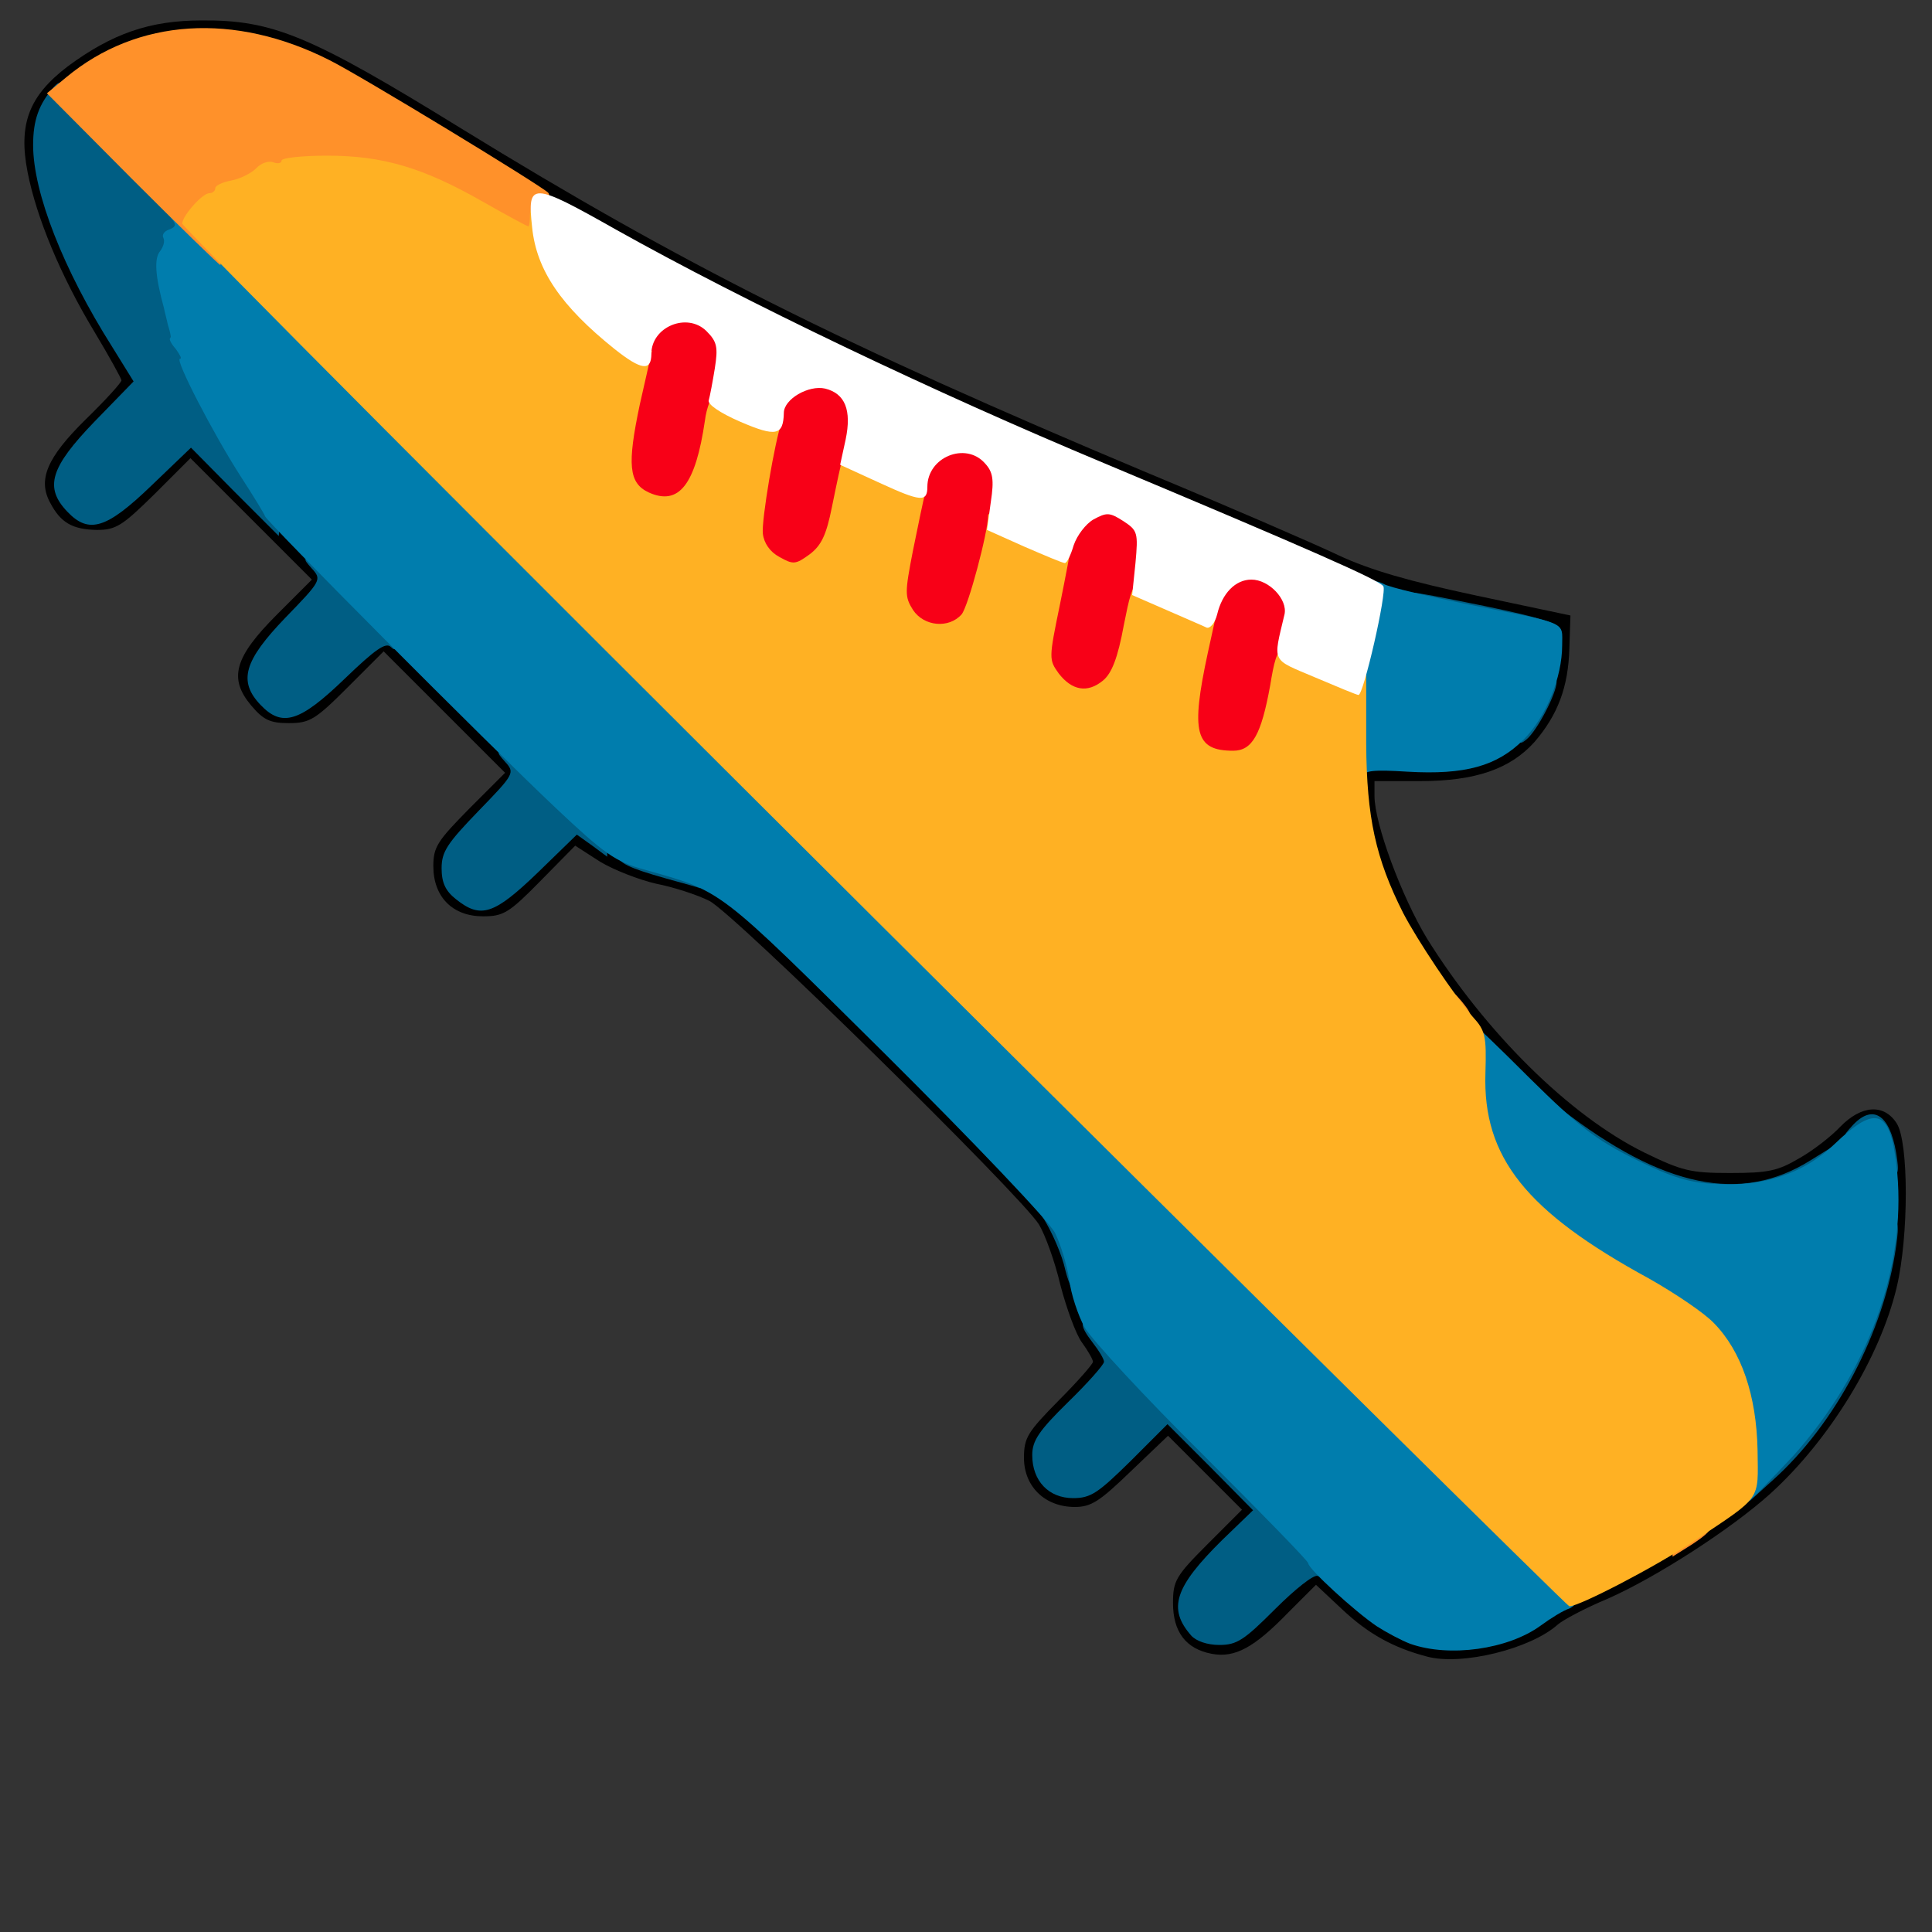 <?xml version="1.0" encoding="utf-8"?>
<!DOCTYPE svg PUBLIC "-//W3C//DTD SVG 1.0//EN" "http://www.w3.org/TR/2001/REC-SVG-20010904/DTD/svg10.dtd">
<svg version="1.0" xmlns="http://www.w3.org/2000/svg" width="32px" height="32px" viewBox="0 0 350 350" preserveAspectRatio="xMidYMid meet">
 <rect x="0" y="0" width="350" height="350" fill="#333333" stroke="none"/>
 <g fill="#000000">
  <path d="M258.5 300.1 c-6.1 -1.6 -10.6 -4.1 -15.3 -8.5 l-4.8 -4.5 -5 5 c-6.2 6.4 -9.7 8.3 -13.9 7.5 -4.7 -0.9 -7 -4 -7 -9.2 0 -4 0.5 -4.9 6.2 -10.6 l6.3 -6.3 -6.7 -6.7 -6.7 -6.7 -6.7 6.4 c-5.7 5.5 -7.2 6.5 -10.2 6.5 -5.4 0 -9.2 -3.7 -9.2 -8.9 0 -3.7 0.7 -4.7 6.3 -10.4 3.4 -3.4 6.2 -6.6 6.2 -7 0 -0.4 -0.9 -2 -2 -3.5 -1.1 -1.5 -2.8 -6.2 -3.9 -10.4 -1 -4.3 -2.8 -9.2 -3.9 -11 -3.5 -5.5 -55.3 -56.4 -59.7 -58.6 -2.2 -1.1 -6.5 -2.5 -9.6 -3.1 -3.1 -0.7 -7.7 -2.5 -10.2 -4 l-4.5 -2.9 -6.3 6.4 c-5.7 5.8 -6.7 6.4 -10.4 6.4 -5.5 0 -9 -3.5 -9 -9.1 0 -3.5 0.8 -4.6 6.5 -10.4 l6.5 -6.5 -11 -11 -11 -11 -6.5 6.5 c-5.9 5.9 -6.9 6.5 -10.7 6.5 -3.4 0 -4.6 -0.6 -6.8 -3.2 -4.1 -4.9 -3.1 -8.7 4.7 -16.5 l6.3 -6.3 -11 -11 -11 -11 -6.5 6.5 c-5.9 5.8 -7 6.5 -10.5 6.5 -4.4 -0.1 -6.5 -1.3 -8.4 -4.9 -2.3 -4.2 -0.6 -8.2 6.4 -15.1 3.6 -3.5 6.5 -6.7 6.5 -7.1 0 -0.3 -2.2 -4.3 -4.9 -8.8 -6.1 -10.1 -10.5 -20.7 -12.1 -28.9 -1.7 -8.7 0.2 -13.8 7.3 -19.2 8 -5.9 14.8 -8.3 24.2 -8.3 12.9 -0.1 19.7 2.7 47.1 19.6 40 24.6 68.9 39.1 123.9 62.2 14.9 6.2 30.6 13 35 15.1 5.8 2.7 12.8 4.7 25 7.3 l17 3.6 -0.2 6 c-0.2 7 -2.1 12 -6.3 16.9 -4.4 4.9 -10.7 7.1 -20.7 7.1 l-8.3 0 0 2.7 c0 5 4.9 18.2 9.5 25.8 10.6 17 25.8 32.1 39.4 38.8 6.8 3.3 8.3 3.7 15.5 3.7 7 0 8.7 -0.4 12.6 -2.7 2.5 -1.4 5.8 -4 7.4 -5.7 3.8 -3.9 7.9 -4.2 10.2 -0.6 2.2 3.4 2.2 20.5 0 29.7 -3 12.7 -12.2 27.7 -22.9 37.4 -7.1 6.4 -20.6 15.1 -29.4 19 -4.1 1.7 -8.2 3.9 -9.1 4.7 -4.9 4.4 -17.4 7.5 -23.7 5.8z m14.8 -6.7 c1.7 -0.9 4.1 -2.4 5.2 -3.4 1.1 -0.9 4.5 -2.7 7.5 -4 5.2 -2.1 15.4 -7.8 21.1 -11.7 17 -11.6 30.2 -31.3 33 -49.3 1 -6.6 0.5 -18 -0.8 -18 -0.3 0 -2.1 1.3 -3.9 3 -6.8 5.9 -11 7.4 -21.4 7.4 -7.4 0.1 -10.7 -0.4 -15.2 -2.1 -8.7 -3.4 -16.5 -8.9 -25.3 -17.7 -18.6 -18.6 -27.8 -35.6 -29.2 -54 l-0.6 -7.9 8.6 0.8 c9.6 0.8 14.1 -0.2 19.5 -4.2 3.7 -2.8 7.1 -8.8 7.4 -13.4 l0.3 -3.3 -15.5 -3.2 c-12.2 -2.5 -17.8 -4.2 -26.5 -8.2 -6 -2.7 -24.3 -10.5 -40.5 -17.3 -45.2 -18.9 -80.6 -36.9 -118 -59.9 -21.1 -13 -26.2 -15.6 -34.2 -17.6 -10.3 -2.7 -19.9 -0.2 -29.8 7.6 -5.7 4.5 -6.6 7.7 -4.5 15.6 2.1 7.6 6.7 17.6 12.4 26.6 6 9.6 5.7 11.4 -3 20.5 -7 7.2 -7.1 7.4 -5.4 9.3 1 1.1 2.3 2 2.9 2 0.7 0 4.1 -2.9 7.6 -6.5 9.3 -9.4 9.6 -9.3 24.2 5.2 14.9 14.8 15 15.4 5.2 25.5 -6.5 6.7 -6.6 6.9 -4.9 8.8 1 1.1 2.3 2 2.9 2 0.7 0 4.1 -2.9 7.6 -6.5 9.3 -9.4 9.6 -9.3 24.2 5.2 14.9 14.8 15 15.4 5.2 25.5 -6.5 6.7 -6.6 6.9 -4.9 8.8 1 1.1 2.3 2 2.9 2 0.7 0 4.1 -2.9 7.6 -6.5 7.6 -7.7 9.3 -8 17.5 -3.1 3.1 1.9 7.1 3.8 8.8 4.1 11.8 2.4 11.6 2.2 41 31.4 15.3 15.2 28.9 29.4 30.2 31.6 1.3 2.2 3 6.7 3.8 10 1.5 6.3 3.9 11.9 5.7 13 0.5 0.3 1 2.5 1 4.8 0 3.8 -0.6 4.7 -6.5 10.7 -6.3 6.3 -6.4 6.6 -4.9 8.8 0.8 1.2 2.1 2.2 2.7 2.2 0.7 0 4.2 -2.9 7.7 -6.5 8.8 -8.9 10.1 -8.9 20.2 1.2 10.1 10 10.2 11.2 1.3 20.4 -3.6 3.7 -6.5 7.1 -6.5 7.6 0 0.6 0.9 1.8 2 2.8 2 1.8 2.2 1.8 8.8 -4.8 5.8 -5.7 7.3 -6.7 10.3 -6.7 2.6 0 4.3 0.8 6.5 3.1 3.6 3.8 9.9 8.2 13.9 9.7 3.7 1.4 10.5 0.8 14.8 -1.4z"/>
 </g>
 <g fill="#005e84">
  <path d="M215.8 296.3 c-4.3 -4.9 -3 -8.8 5.6 -17.3 l5.6 -5.4 -7.7 -7.8 -7.8 -7.8 -6.7 6.7 c-5.9 5.8 -7.2 6.7 -10.4 6.7 -4.4 0 -7.4 -3.1 -7.4 -7.8 0 -2.6 1.2 -4.4 6.5 -9.6 3.6 -3.5 6.5 -6.8 6.5 -7.3 0 -0.5 -0.9 -2 -2 -3.4 -2.6 -3.4 -2.5 -4.3 0.5 -4.3 1.8 0 2.5 0.5 2.5 2 0 1.1 0.6 2 1.3 2 0.6 0 9.4 8.2 19.5 18.3 16 16 18.2 18.7 18.2 21.5 0 2.1 -0.4 3 -1.3 2.7 -0.7 -0.3 -4.1 2.4 -7.7 6 -5.6 5.6 -6.9 6.5 -10.1 6.5 -2.2 0 -4.2 -0.7 -5.1 -1.7z"/>
  <path d="M317 268.6 c0 -2.3 0.9 -4.1 3.3 -6.4 1.8 -1.8 3.8 -3.2 4.5 -3.2 0.7 0 1.2 -0.9 1.2 -2 0 -1.1 0.7 -2 1.5 -2 0.8 0 1.5 -0.9 1.5 -1.9 0 -1.1 0.3 -2.1 0.8 -2.3 0.4 -0.1 1.8 -2.7 3.1 -5.5 1.4 -2.9 2.8 -5.3 3.3 -5.3 0.4 0 0.8 -1.1 0.8 -2.5 0 -1.4 0.4 -2.5 0.9 -2.5 0.5 0 1.2 -3.1 1.6 -7 0.6 -6 1 -7 2.7 -7 1.7 0 1.9 0.5 1.3 4.8 -2.2 15.5 -10.9 32.1 -22.4 42.4 l-4.1 3.7 0 -3.3z"/>
  <path d="M193 230.1 c-0.6 -2.8 -2.5 -7.1 -4.1 -9.6 l-2.9 -4.6 3.2 0.3 c2.5 0.2 3.4 0.8 3.6 2.6 0.2 1.2 0.7 2.2 1.2 2.2 1.2 0 3 6.6 3 10.8 0 5.1 -2.6 4 -4 -1.7z"/>
  <path d="M304.5 217.3 c-5.5 -1.2 -8.5 -2.6 -8.5 -3.9 0 -0.8 -1 -1.4 -2.6 -1.4 -3.5 0 -8.4 -3 -8.4 -5.2 0 -1.3 -0.8 -1.8 -2.5 -1.8 -2.1 0 -2.5 -0.5 -2.5 -3.1 l0 -3.1 2.8 2.1 c18.5 14.3 32.6 17.2 45.2 9.3 l5 -3.1 0 2.9 c0 3.4 -3.9 6 -9 6 -1.6 0 -3 0.5 -3 1 0 1 -12.5 1.2 -16.5 0.3z"/>
  <path d="M340 211.1 c0 -3.5 -1.2 -5.1 -3.8 -5.1 -2.4 0 -2.5 0 -0.7 -2 3.7 -4.1 6.8 -2.2 8 4.8 0.6 3.8 0.5 4.2 -1.4 4.2 -1.4 0 -2.1 -0.6 -2.1 -1.9z"/>
  <path d="M132.8 164.2 c-2.1 -1.5 -3.8 -3 -3.8 -3.4 0 -0.5 1.6 -0.8 3.5 -0.8 3.7 0 4.9 1.3 4.3 4.8 -0.3 1.9 -0.5 1.9 -4 -0.6z"/>
  <path d="M82.6 162.9 c-1.9 -1.5 -2.6 -3 -2.6 -5.6 0 -3 1 -4.5 6.7 -10.4 6.5 -6.7 6.6 -6.9 4.8 -8.9 -1.8 -2 -1.7 -2 1.6 -2 2.9 0 4.5 1 10.2 6.8 5.1 5.1 6.7 7.4 6.7 9.6 l0 2.8 -2.7 -2 -2.8 -2 -7.1 6.9 c-7.9 7.6 -10.3 8.4 -14.8 4.8z"/>
  <path d="M120.5 159.1 c-6.7 -1.9 -8.5 -2.8 -8.5 -4.2 0 -1.2 3.8 -1.1 9.9 0.3 4.3 1 5.1 1.5 5.1 3.5 0 1.3 -0.1 2.3 -0.2 2.2 -0.2 -0.1 -3 -0.9 -6.3 -1.8z"/>
  <path d="M275 131.6 c0 -2.5 0.4 -3.6 1.5 -3.6 1 0 1.5 -1 1.5 -3 0 -2.3 0.4 -3 2 -3 1.1 0 2 0.7 2 1.5 0 2.1 -3.5 8.8 -5.4 10.4 -1.4 1.2 -1.6 0.9 -1.6 -2.3z"/>
  <path d="M47.2 127.7 c-4.1 -4.3 -3 -8 4.5 -15.8 6.5 -6.7 6.6 -6.9 4.8 -8.9 -1.8 -2 -1.7 -2 1.6 -2 2.9 0 4.4 0.9 8.7 5.3 4.2 4.3 5.2 5.9 5.2 8.7 0 2.6 -0.3 3.1 -1.2 2.2 -0.9 -0.9 -2.8 0.4 -8.4 5.8 -8.1 7.8 -11.3 8.8 -15.2 4.7z"/>
  <path d="M265.8 113.2 c-10.7 -2.2 -12.8 -2.9 -12.8 -4.4 0 -2.2 -0.3 -2.3 16 1 10.6 2.2 13.6 3.2 13.8 4.5 0.4 2.2 -1.1 2.1 -17 -1.1z"/>
  <path d="M42.5 89.1 l-7.9 -8 -7.2 6.9 c-8.1 7.8 -11.3 8.8 -15.2 4.7 -4.2 -4.4 -3.1 -8 4.9 -16.3 l7.1 -7.3 -3.9 -6.3 c-8.8 -13.9 -14.3 -27.9 -14.3 -36.5 0 -4.5 1 -7.4 3.8 -10.6 1.5 -1.7 2.3 -1.1 13.4 10 12.7 12.7 13.3 13.9 10.2 20.2 -1.5 2.9 -1.4 3.6 0.7 10.9 2.6 9 6.4 17 12.6 26.6 3.4 5.3 4.3 7.6 4.1 10.2 l-0.3 3.5 -8 -8z"/>
 </g>
 <g fill="#f80017">
  <path d="M215.8 137.9 c-2.5 -1.4 -2.4 -11.7 0.2 -23.3 2.5 -11.2 3.7 -12.6 10.7 -12.6 6.6 0 9.3 2.2 9.3 7.8 -0.1 5.4 -4.5 25.9 -6 27.7 -1.5 1.7 -11.4 2.1 -14.2 0.4z"/>
  <path d="M189.1 125.4 c-2.6 -3.4 -2.6 -6.3 0.1 -19.9 2.6 -13.1 4.3 -15.5 11 -15.5 6.9 0 8.8 2 8.8 8.9 0 3.3 -0.9 10.3 -2 15.7 -2.4 11.7 -3.8 13.4 -11 13.4 -4.1 0 -5.2 -0.4 -6.9 -2.6z"/>
  <path d="M162.6 113.8 c-2.2 -3 -2 -9 0.5 -20.6 2.8 -13.3 3.5 -14.2 10.8 -14.2 7.2 0 9.1 1.7 9.1 8.2 0 6.5 -3.9 25 -5.8 27.1 -1.1 1.2 -3 1.7 -7.3 1.7 -4.8 0 -6 -0.4 -7.3 -2.2z"/>
  <path d="M137.2 103.4 c-1.9 -1.3 -2.2 -2.4 -2.2 -7.5 0 -8.9 3.7 -25 6.2 -27.2 2.9 -2.5 11.2 -2.3 13.8 0.3 2.6 2.6 2.6 6.6 -0.1 20.5 -1.7 8.8 -2.6 11.5 -4.6 13.3 -2.9 2.7 -9.7 3 -13.1 0.6z"/>
  <path d="M113 91 c-1.5 -1.5 -2 -3.3 -2 -7.2 0 -6.1 4.2 -25.4 5.8 -27 0.6 -0.6 3.6 -1.3 6.6 -1.6 9.6 -0.8 11.3 3.4 8.1 20.3 -3.2 16.7 -3.8 17.5 -11.9 17.5 -3.3 0 -5.2 -0.6 -6.6 -2z"/>
 </g>
 <g fill="#007dad">
  <path d="M255.5 297.8 c-1.6 -0.6 -4.4 -2.1 -6.1 -3.2 -4 -2.7 -12.4 -10.4 -12.4 -11.4 0 -0.4 -8.6 -9.2 -19.1 -19.7 -10.5 -10.4 -20.1 -20.8 -21.4 -23 -1.2 -2.2 -2.5 -6.1 -2.8 -8.7 -0.4 -2.5 -1.5 -6.3 -2.6 -8.5 -1.1 -2.1 -15 -16.7 -30.8 -32.4 -30.7 -30.4 -29.2 -29.3 -43.7 -33.4 -5.1 -1.4 -7.1 -2.8 -16 -11.2 -12.2 -11.5 -52.6 -52.1 -52.6 -52.8 0 -0.2 -2 -3.5 -4.4 -7.2 -4.9 -7.6 -12 -21.3 -11 -21.3 0.4 0 0 -0.7 -0.7 -1.7 -0.8 -0.9 -1.3 -1.8 -1.1 -2 0.1 -0.1 0.2 -0.4 0.1 -0.5 0 -0.2 -0.2 -1.1 -0.5 -2 -0.2 -1 -0.6 -2.4 -0.7 -3 -1.6 -5.8 -1.8 -9 -0.7 -10.3 0.6 -0.8 0.9 -1.8 0.6 -2.4 -0.3 -0.5 0.1 -1.2 1 -1.5 1.3 -0.5 1.4 -0.9 0.4 -2.1 -1.1 -1.3 -0.8 -1.5 1.5 -1.5 2.3 0 22.8 19.9 128.1 124.6 71.5 71.1 125.4 125.4 125.4 126.4 0 1 -0.8 2 -1.7 2.4 -1 0.3 -3.3 1.7 -5.2 3.1 -5.9 4.3 -16.5 5.8 -23.6 3.3z"/>
  <path d="M315.1 265.2 c0.1 -9.4 -2.6 -17.4 -7.6 -22.5 -1.8 -1.9 -7.2 -5.5 -11.8 -8.1 -10.4 -5.6 -19.6 -12.4 -23.1 -17.1 -5.3 -6.9 -6.6 -11.2 -6.6 -22.2 0 -5.7 0.2 -10.3 0.4 -10.3 0.2 0 5.1 4.7 10.8 10.4 8.6 8.5 11.9 11.1 19 14.6 6.7 3.3 9.8 4.3 14.9 4.5 8.5 0.5 15.8 -2 21.2 -7.2 7.8 -7.5 10.3 -6.3 11.4 5.1 1.6 17.4 -5.4 36.3 -18.8 51.3 -4.1 4.4 -7.9 8.3 -8.6 8.7 -0.9 0.3 -1.2 -1.6 -1.2 -7.2z"/>
  <path d="M244 131.8 c0 -9.2 2.5 -24.7 4.3 -26.4 0.3 -0.3 1.4 -0.1 2.4 0.4 1 0.6 7.9 2.2 15.3 3.7 18.3 3.6 17 3 17 7.4 0 5.8 -2.9 13 -7 17.1 -4.8 4.8 -10.6 6.4 -21 5.8 -6.2 -0.4 -8 -0.2 -8 0.9 0 0.7 -0.7 1.3 -1.5 1.3 -1.2 0 -1.5 -1.8 -1.5 -10.2z"/>
 </g>
 <g fill="#ff912a">
  <path d="M303 279 c0 -2.8 0.3 -3 3.5 -3 4.4 0 4.4 0.9 0 3.8 l-3.5 2.2 0 -3z"/>
  <path d="M261 181.3 c0 -3.6 0 -3.6 2.1 -1.7 1.1 1 2.5 2.7 3 3.6 0.8 1.5 0.5 1.8 -2.1 1.8 -2.8 0 -3 -0.3 -3 -3.7z"/>
  <path d="M24 32.5 l-15.5 -15.6 3.5 -2.9 c12.9 -10.7 30.5 -11.8 47.7 -3.1 5.6 2.8 38 22.5 39.6 24 0.4 0.4 0.5 2.6 0.1 4.9 -0.6 4 -0.8 4.2 -4 4.2 -2 0 -5.4 -1.2 -8.2 -3 -13.2 -8.1 -23.4 -10.8 -32.4 -8.5 -7.7 2 -12.8 3.9 -12.8 4.7 0 0.5 -0.7 0.8 -1.5 0.8 -1.1 0 -1.3 1 -0.8 5 0.3 2.8 0.4 5 0.2 5 -0.2 0 -7.4 -7 -15.9 -15.5z"/>
 </g>
 <g fill="#ffb123">
  <path d="M158.2 166.2 c-68.9 -68.6 -125.2 -125.1 -125.2 -125.7 0.1 -1.5 3.7 -5.5 4.9 -5.5 0.6 0 1.1 -0.4 1.1 -0.9 0 -0.5 1.3 -1.1 2.9 -1.4 1.6 -0.3 3.6 -1.3 4.5 -2.2 0.9 -1 2.3 -1.4 3.1 -1.1 0.8 0.3 1.5 0.2 1.5 -0.3 0 -0.5 3.7 -0.9 8.3 -0.9 10.1 0 17.4 2.2 28.1 8.3 4.4 2.5 8.1 4.5 8.3 4.5 0.2 0 0.3 -0.9 0.3 -2 0 -2.8 2.9 -1.4 3.6 1.9 1.2 5 5.4 10.9 11.9 16.8 l6.6 5.9 -2.2 9.7 c-2.3 10.9 -2 14.2 1.6 15.9 5.5 2.5 8.5 -1.4 10.2 -13 0.3 -2.4 1.2 -4.6 1.9 -4.9 1.9 -0.7 12.5 3.9 12 5.2 -1.2 3.2 -3.7 17.9 -3.4 20.2 0.2 1.7 1.3 3.3 3 4.2 2.5 1.4 2.9 1.4 5.5 -0.5 2.1 -1.6 3 -3.5 4 -8.5 2 -9.8 2.3 -10.9 3.2 -10.9 0.6 0 4 1.4 7.6 3.1 5.8 2.7 6.6 3.4 6.1 5.2 -0.3 1.2 -1.3 5.9 -2.2 10.4 -1.5 7.7 -1.5 8.4 0 10.8 2 3 6.5 3.4 8.8 0.8 1.2 -1.4 4.8 -14.9 4.8 -17.9 0 -1 3 -0.2 8.8 2.2 3.4 1.5 6.2 3 6.2 3.4 0 0.4 -0.9 5.2 -2 10.6 -2 9.7 -2 9.9 -0.2 12.4 2.4 3.1 5.2 3.6 8 1.3 1.6 -1.3 2.7 -4.1 3.8 -10.1 1.9 -9.5 1.9 -9.5 11 -5.6 l6 2.5 -1.8 8.2 c-3.1 14.4 -2.3 17.7 4.6 17.7 3.5 0 5.1 -3 6.7 -11.8 1.4 -8.4 1.7 -8.5 11.1 -4.6 l6.3 2.6 0 12.6 c0.1 13.3 1.7 20.7 6.7 30.6 2.6 5 9.3 15 12.6 18.8 2.3 2.5 2.5 3.5 2.3 10.2 -0.5 15.3 7.4 25.1 29.6 37.2 4.6 2.6 10 6.2 11.8 8.1 5 5.1 7.7 13.1 7.9 23 0.1 9.3 0.9 8.2 -11.4 16.4 -7 4.7 -20.9 11.9 -22.7 11.9 -0.4 -0.1 -57.2 -56.2 -126.1 -124.8z"/>
 </g>
 <g fill="#ffffff">
  <path d="M238.2 122.7 c-8 -3.4 -7.6 -2.5 -5.5 -11.4 0.6 -2.7 -2.8 -6.3 -6 -6.3 -2.9 0 -5.3 2.5 -6.2 6.3 -0.4 1.6 -1.3 2.6 -1.9 2.4 -0.6 -0.3 -3.9 -1.7 -7.3 -3.2 l-6.2 -2.7 0.6 -5.8 c0.5 -5.5 0.4 -5.9 -2.2 -7.6 -2.5 -1.6 -3 -1.6 -5.4 -0.3 -1.4 0.8 -3 2.9 -3.6 4.7 -0.5 1.7 -1.2 3.2 -1.6 3.2 -0.4 0 -3.7 -1.4 -7.4 -3 l-6.7 -3 0.7 -5.1 c0.6 -4 0.4 -5.4 -1.1 -7 -3.5 -3.9 -10.4 -1.1 -10.4 4.3 0 2.8 -1.2 2.7 -8.6 -0.7 l-7.2 -3.3 1 -4.6 c1.1 -5.3 -0.1 -8.3 -3.7 -9.2 -3 -0.7 -7.5 1.9 -7.5 4.4 -0.1 4.1 -1.4 4.4 -7.9 1.6 -3.7 -1.6 -6 -3.2 -5.7 -3.9 0.2 -0.7 0.7 -3.3 1.1 -5.8 0.6 -3.8 0.4 -4.8 -1.5 -6.7 -3.5 -3.5 -10 -0.8 -10 4.1 0 3.2 -1.8 3 -6.7 -0.9 -9.6 -7.7 -14.1 -14.2 -14.9 -22 -0.9 -8.3 -0.2 -8.3 15.2 0.4 23.4 13.1 57.5 29.4 88.4 42.3 37.2 15.6 49.9 21.2 50.6 22.3 0.7 1 -3.6 19.8 -4.5 19.7 -0.3 0 -3.9 -1.5 -7.9 -3.2z"/>
 </g>
</svg>